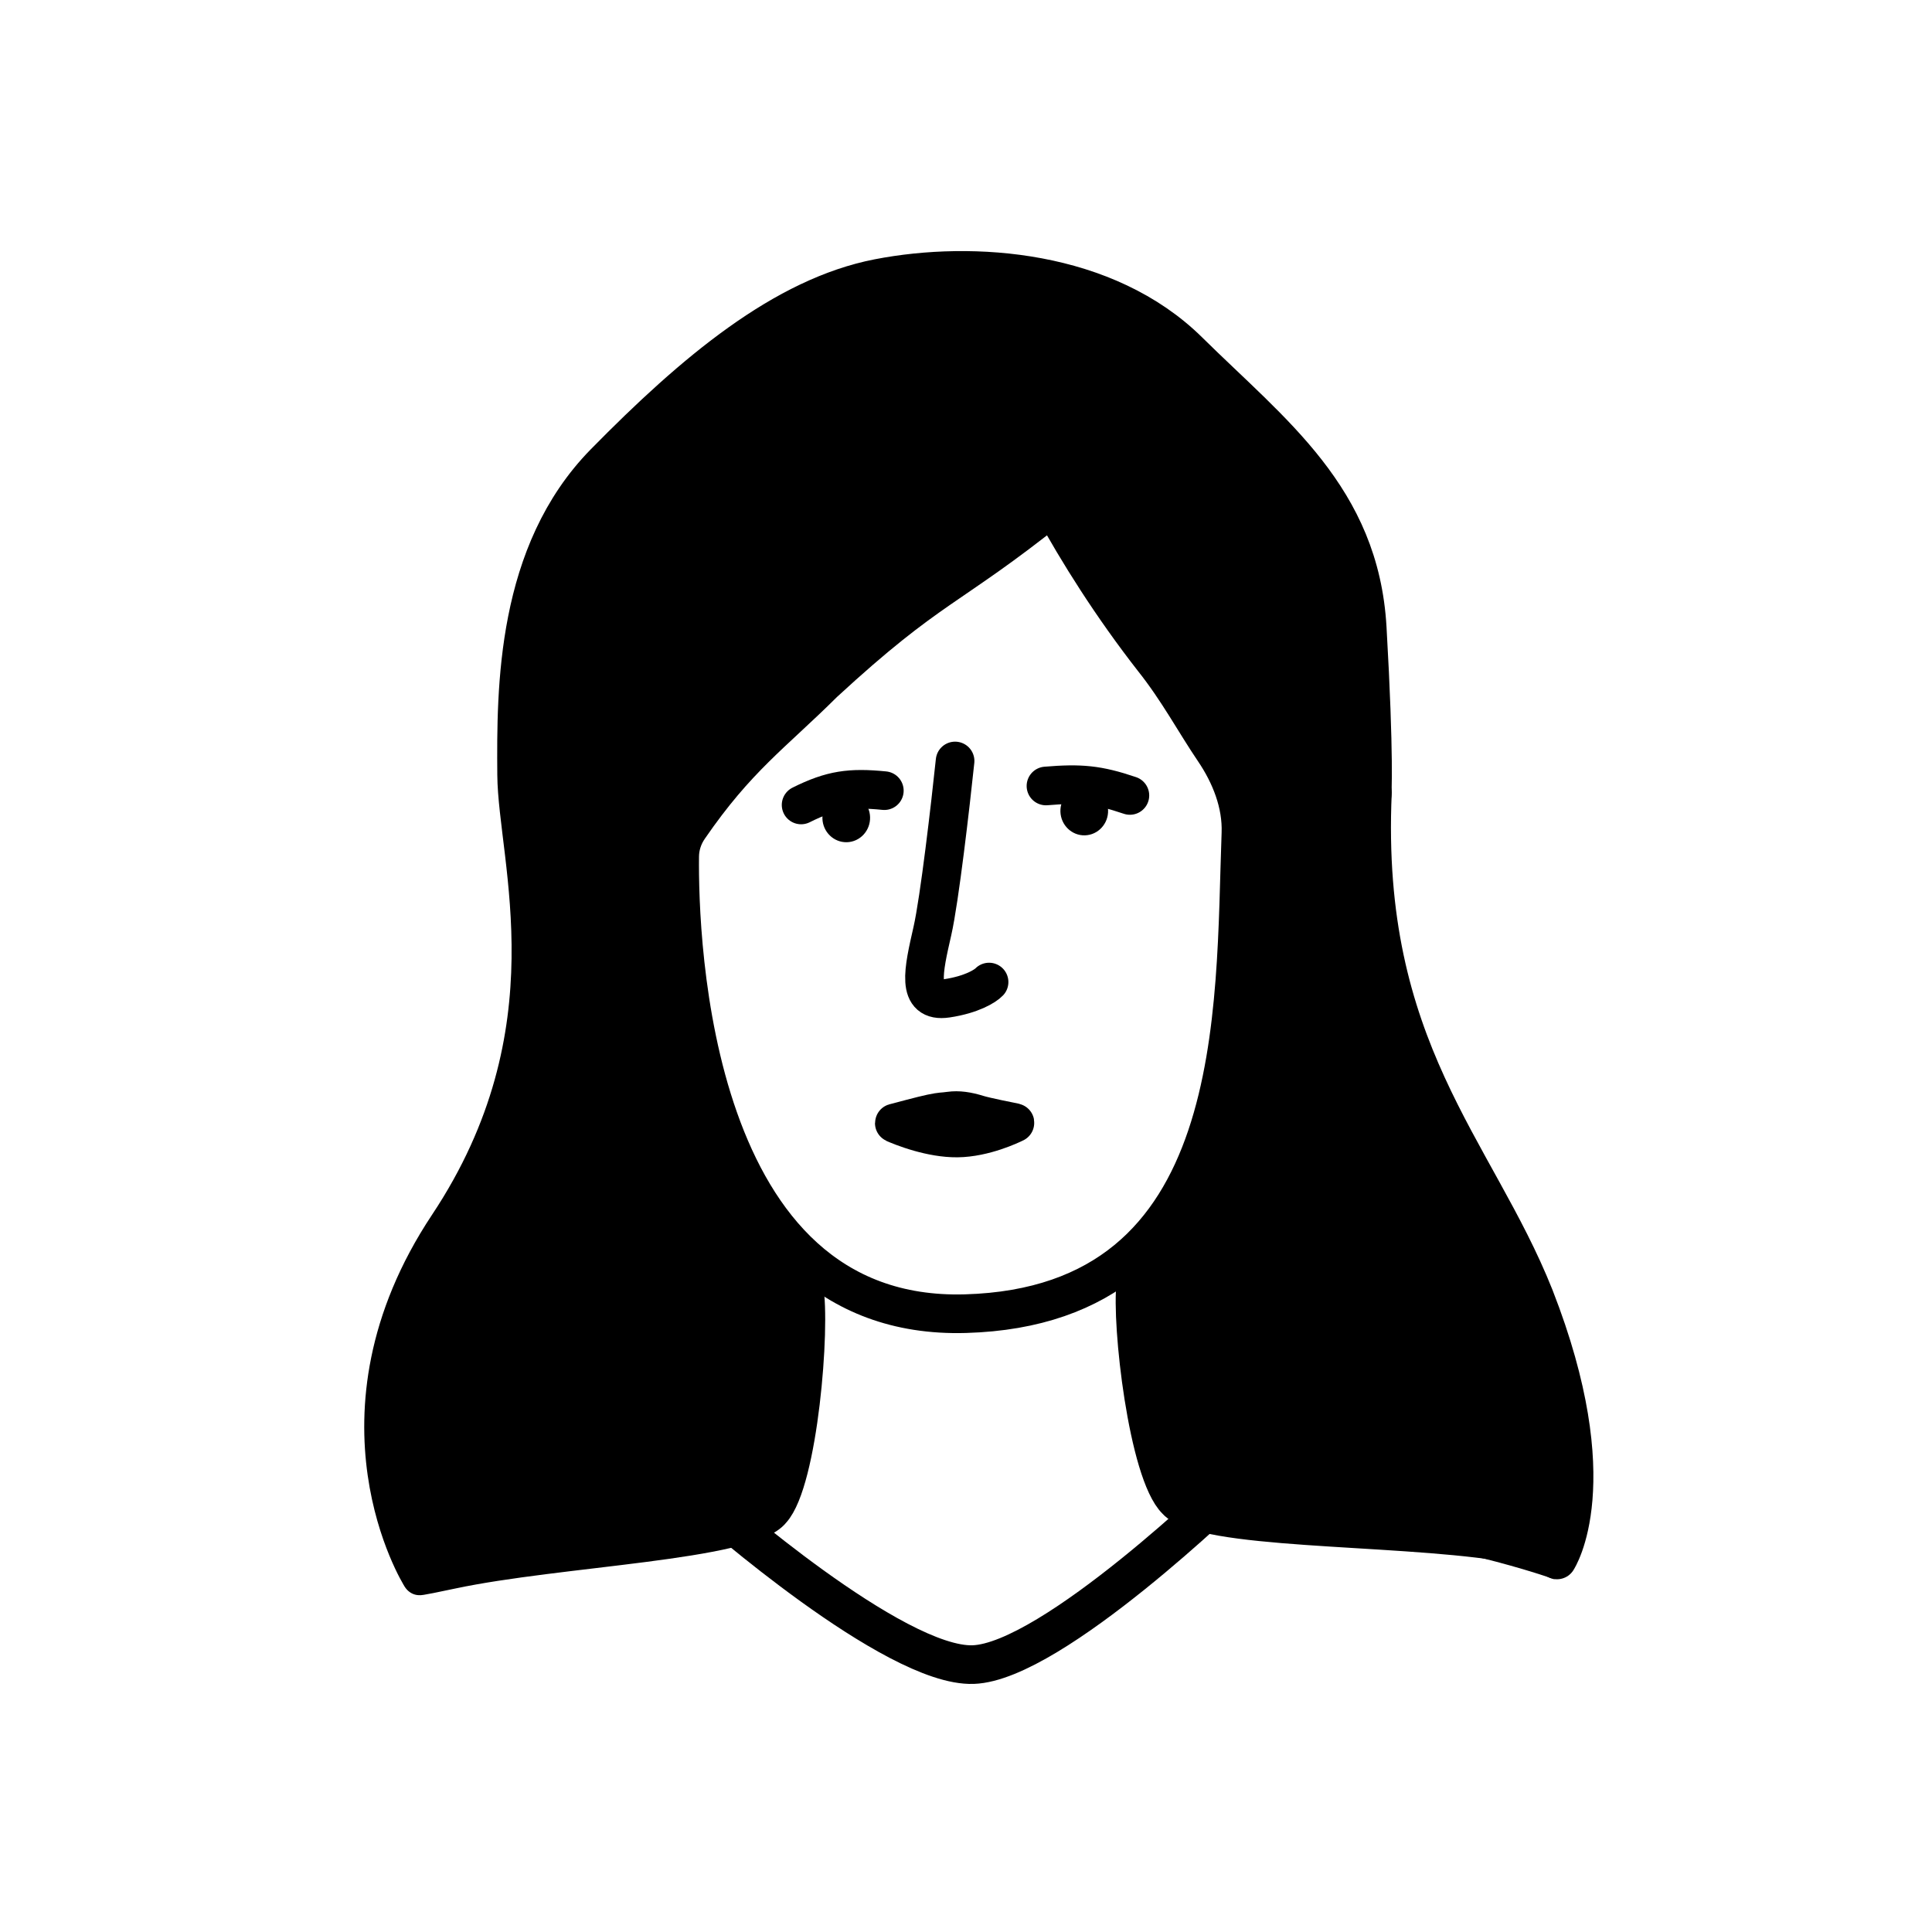 <svg width="100" height="100" viewBox="0 0 100 100" fill="none" xmlns="http://www.w3.org/2000/svg">
<path d="M21.988 65.72C18.662 72.066 20.263 79.137 21.479 81.88C26.816 81.031 37.973 79.216 39.909 78.743C41.845 78.271 42.018 74.501 41.983 73.286L42.238 68.274C42.238 67.108 41.983 66.023 39.463 63.3C35.111 58.597 35.116 47.601 35.168 43.78C37.571 40.342 40.164 37.559 43.076 35.037C47.152 31.505 50.505 29.312 54.489 26.33L64.244 39.813L64.475 47.827C64.74 56.994 61.24 63.545 58.54 65.706C58.418 67.098 58.295 70.713 58.781 74.032C59.388 78.181 62.842 79.644 68.199 79.489C72.484 79.365 78.15 80.937 80.448 81.739C80.905 80.684 81.801 77.95 81.729 75.452C81.638 72.33 80.514 67.154 77.959 63.062C75.404 58.969 72.729 50.714 71.178 47.633C69.626 44.553 71.274 34.09 70.667 29.941C70.059 25.792 66.606 24.329 64.552 20.743C62.499 17.157 57.585 15.736 52.67 14.316L52.67 14.316C47.755 12.895 43.919 15.089 40.541 16.228C37.162 17.367 31.483 23.26 29.139 26.453C26.794 29.645 26.061 38 27.275 46.297C28.489 54.595 26.145 57.788 21.988 65.72Z" fill="black"/>
<path d="M43.838 43.593C44.519 43.573 45.055 42.992 45.035 42.294C45.015 41.597 44.446 41.047 43.765 41.067C43.084 41.087 42.548 41.668 42.568 42.365C42.588 43.063 43.157 43.612 43.838 43.593Z" fill="black"/>
<path d="M56.157 43.237C56.838 43.217 57.374 42.636 57.354 41.939C57.334 41.241 56.765 40.692 56.084 40.711C55.403 40.731 54.867 41.312 54.887 42.01C54.907 42.707 55.476 43.257 56.157 43.237Z" fill="black"/>
<path d="M48.202 57.64C47.822 57.717 46.497 58.071 46.296 58.125C46.287 58.128 46.287 58.14 46.295 58.144C46.412 58.195 46.92 58.415 47.592 58.604C48.172 58.768 48.873 58.909 49.551 58.902C50.947 58.887 52.33 58.223 52.53 58.124C52.538 58.119 52.536 58.108 52.527 58.106C52.322 58.065 51.013 57.806 50.612 57.681C50.066 57.512 49.605 57.444 49.159 57.506C48.713 57.568 48.813 57.516 48.202 57.64Z" fill="black" stroke="black" stroke-width="2" stroke-linecap="round"/>
<path d="M41.465 41.664C43.042 40.876 44.009 40.749 45.773 40.924" stroke="black" stroke-width="2" stroke-miterlimit="10" stroke-linecap="round"/>
<path d="M58.483 41.172C56.827 40.61 55.927 40.533 54.139 40.682" stroke="black" stroke-width="2" stroke-miterlimit="10" stroke-linecap="round"/>
<path d="M49.435 39.388C49.198 41.646 48.63 46.567 48.261 48.188C47.8 50.215 47.395 51.915 49.011 51.673C50.304 51.48 51.005 51.031 51.194 50.831" stroke="black" stroke-width="2" stroke-linecap="round"/>
<path d="M21.731 81.705C21.731 81.705 21.36 81.821 23.393 81.389C28.941 80.209 38.729 79.926 40.05 78.256C41.479 76.685 42.133 68.651 41.759 66.623" stroke="black" stroke-width="1.7" stroke-miterlimit="10" stroke-linecap="round"/>
<path d="M80.501 80.84C80.501 80.84 80.382 80.478 77.593 79.926C71.986 79.068 62.199 79.351 60.783 77.76C59.266 76.274 58.385 68.484 58.642 66.437" stroke="black" stroke-width="1.7" stroke-miterlimit="10" stroke-linecap="round"/>
<path d="M80.591 80.742C80.591 80.742 83.212 76.805 79.423 67.124C76.375 59.461 70.446 54.296 71.037 41.02" stroke="black" stroke-width="2" stroke-miterlimit="10" stroke-linecap="round"/>
<path d="M21.649 81.644C21.649 81.644 16.438 73.33 23.07 63.347C29.703 53.365 26.619 44.479 26.59 40.094C26.558 35.607 26.55 28.57 31.19 23.847C35.83 19.123 40.493 15.215 45.437 14.256C50.38 13.297 57.316 13.811 61.63 18.072C65.945 22.333 70.525 25.668 70.917 32.49C71.309 39.312 71.167 41.152 71.167 41.152" stroke="black" stroke-width="1.7" stroke-miterlimit="10" stroke-linecap="round"/>
<path d="M36.773 77.904C36.773 77.904 46.273 86.3 50.372 86.159C54.471 86.017 63.814 76.915 63.814 76.915" stroke="black" stroke-width="2" stroke-miterlimit="10" stroke-linecap="round"/>
<path d="M59.699 34.129C60.967 35.722 61.866 37.413 62.834 38.839C63.694 40.107 64.287 41.599 64.23 43.13C63.889 52.254 64.583 67.573 49.973 67.995C35.694 68.407 35.135 48.597 35.18 44.332C35.185 43.797 35.352 43.291 35.655 42.85C38.154 39.213 39.974 37.995 42.638 35.346C48.198 30.222 49.054 30.549 54.491 26.2C55.805 28.596 57.544 31.369 59.699 34.129Z" stroke="black" stroke-width="2" stroke-miterlimit="10" stroke-linecap="round"/>
</svg>
